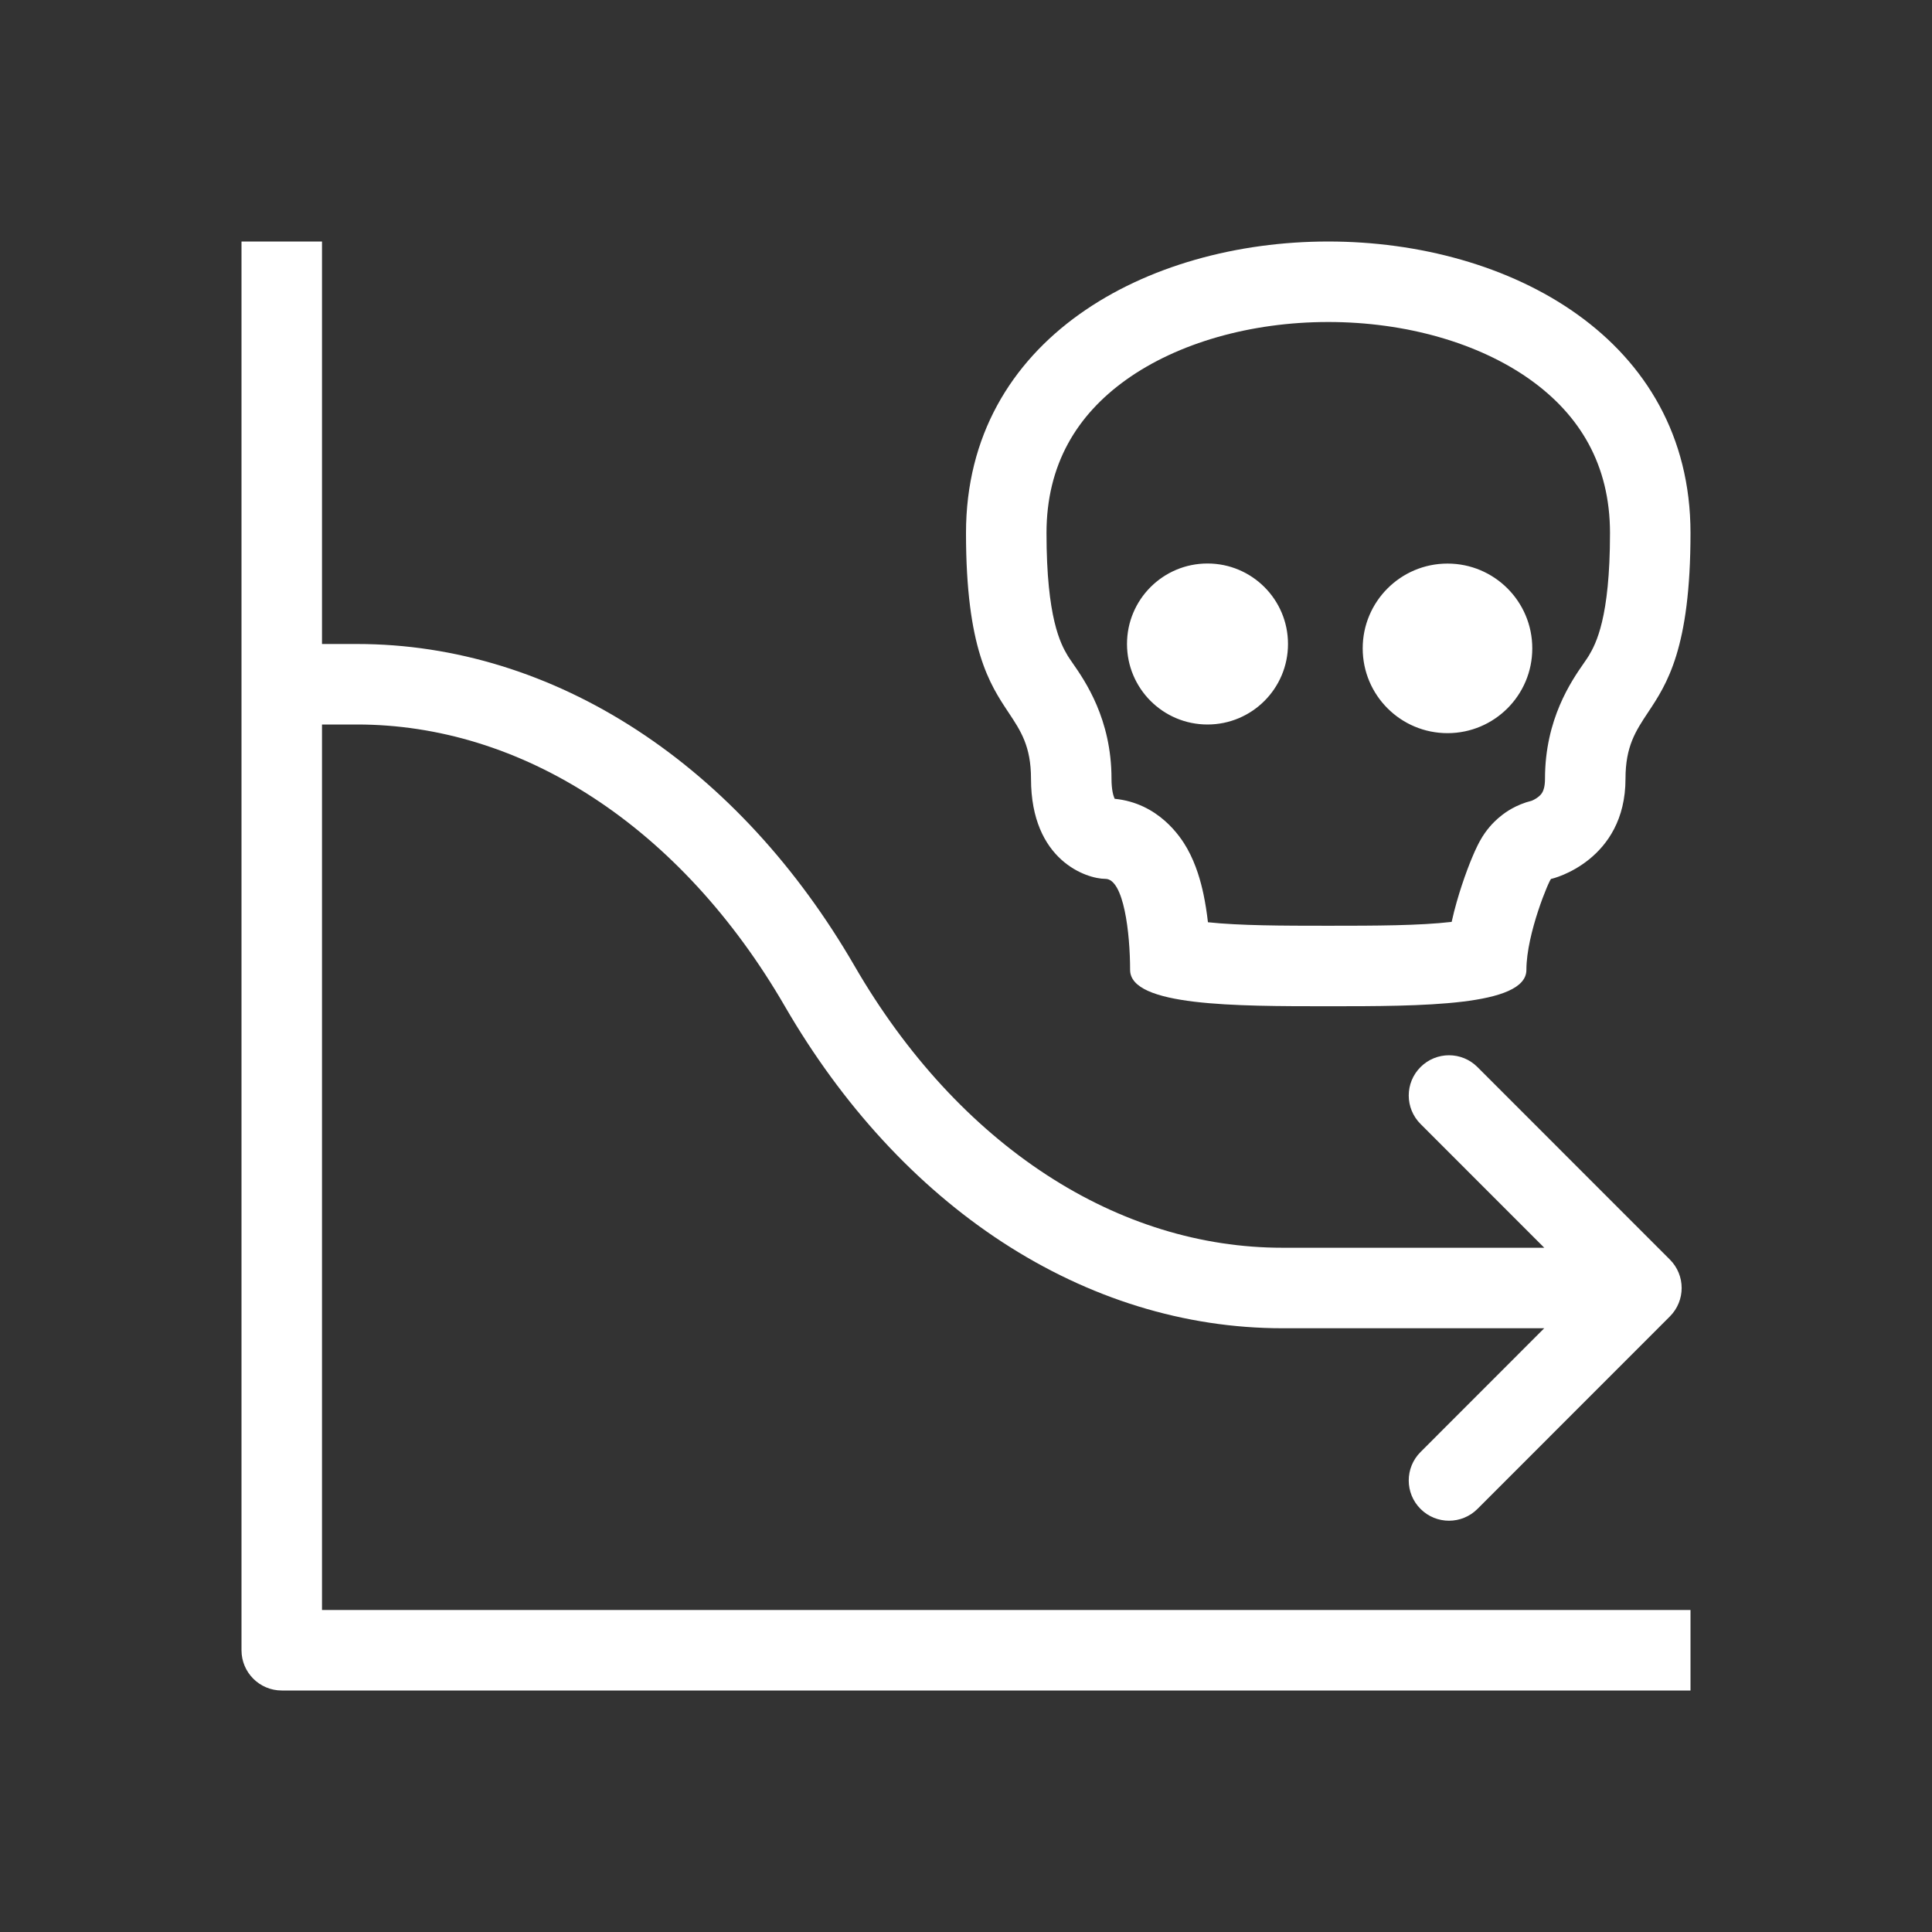 <svg width="48" height="48" viewBox="0 0 48 48" fill="none" xmlns="http://www.w3.org/2000/svg">
<path fill-rule="evenodd" clip-rule="evenodd" d="M0 0H48V48H0V0ZM27.694 19.846C27.691 19.84 27.688 19.833 27.685 19.825C27.662 19.771 27.615 19.627 27.615 19.348C27.615 17.864 26.958 16.918 26.647 16.471C26.596 16.397 26.554 16.336 26.526 16.29C26.353 15.998 26 15.359 26 13.243C26 11.541 26.756 10.31 27.976 9.437C29.255 8.522 31.074 8 33 8C34.926 8 36.745 8.522 38.024 9.437C39.244 10.31 40 11.541 40 13.243C40 15.359 39.647 15.998 39.474 16.29C39.446 16.336 39.404 16.397 39.353 16.471C39.042 16.918 38.385 17.864 38.385 19.348C38.385 19.548 38.343 19.641 38.325 19.675C38.304 19.717 38.272 19.756 38.222 19.796C38.169 19.839 38.108 19.872 38.062 19.891L38.056 19.894C37.656 19.993 37.397 20.189 37.324 20.245C37.165 20.366 37.06 20.485 37.014 20.538C36.915 20.653 36.851 20.755 36.828 20.791C36.773 20.88 36.732 20.96 36.713 20.999C36.666 21.092 36.622 21.192 36.583 21.285C36.502 21.476 36.408 21.724 36.317 22C36.238 22.24 36.143 22.555 36.066 22.904C35.271 22.997 34.184 23 33 23C31.854 23 30.799 22.997 30.011 22.913C29.984 22.676 29.947 22.438 29.899 22.21C29.835 21.91 29.721 21.483 29.496 21.082C29.325 20.776 28.774 19.952 27.694 19.846ZM25.615 19.348C25.615 21.383 27 21.835 27.462 21.835C27.923 21.835 28.077 23.191 28.077 24.096C28.077 25 30.692 25 33 25C35.308 25 37.923 25 37.923 24.096C37.923 23.191 38.5 21.835 38.538 21.835C38.577 21.835 40.385 21.383 40.385 19.348C40.385 18.543 40.638 18.162 40.943 17.702C41.41 17 42 16.113 42 13.243C42 3.586 24 3.586 24 13.243C24 16.113 24.59 17 25.057 17.702C25.363 18.162 25.615 18.543 25.615 19.348ZM30 18C31.105 18 32 17.105 32 16C32 14.895 31.105 14 30 14C28.895 14 28 14.895 28 16C28 17.105 28.895 18 30 18ZM38.069 16.107C38.071 17.27 37.128 18.214 35.965 18.215C34.801 18.216 33.857 17.274 33.856 16.11C33.855 14.947 34.798 14.003 35.961 14.002C37.125 14.001 38.069 14.943 38.069 16.107ZM8 6H6V41C6 41.552 6.448 42 7 42H42V40H8V18H8.871C10.887 18 12.892 18.612 14.735 19.815C16.581 21.019 18.217 22.786 19.5 25.001C20.919 27.451 22.762 29.463 24.902 30.86C27.047 32.259 29.428 33 31.86 33H38.366L35.293 36.075C34.902 36.465 34.902 37.099 35.293 37.489C35.684 37.88 36.317 37.879 36.707 37.489L41.487 32.707C41.878 32.316 41.878 31.683 41.487 31.293L36.707 26.511C36.317 26.12 35.684 26.12 35.293 26.511C34.902 26.901 34.902 27.534 35.293 27.925L38.367 31H31.86C29.844 31 27.838 30.388 25.995 29.185C24.15 27.981 22.513 26.214 21.231 23.999C19.812 21.549 17.969 19.537 15.828 18.14C13.684 16.741 11.303 16 8.871 16H8V6Z" fill="#333333"/>
</svg>
